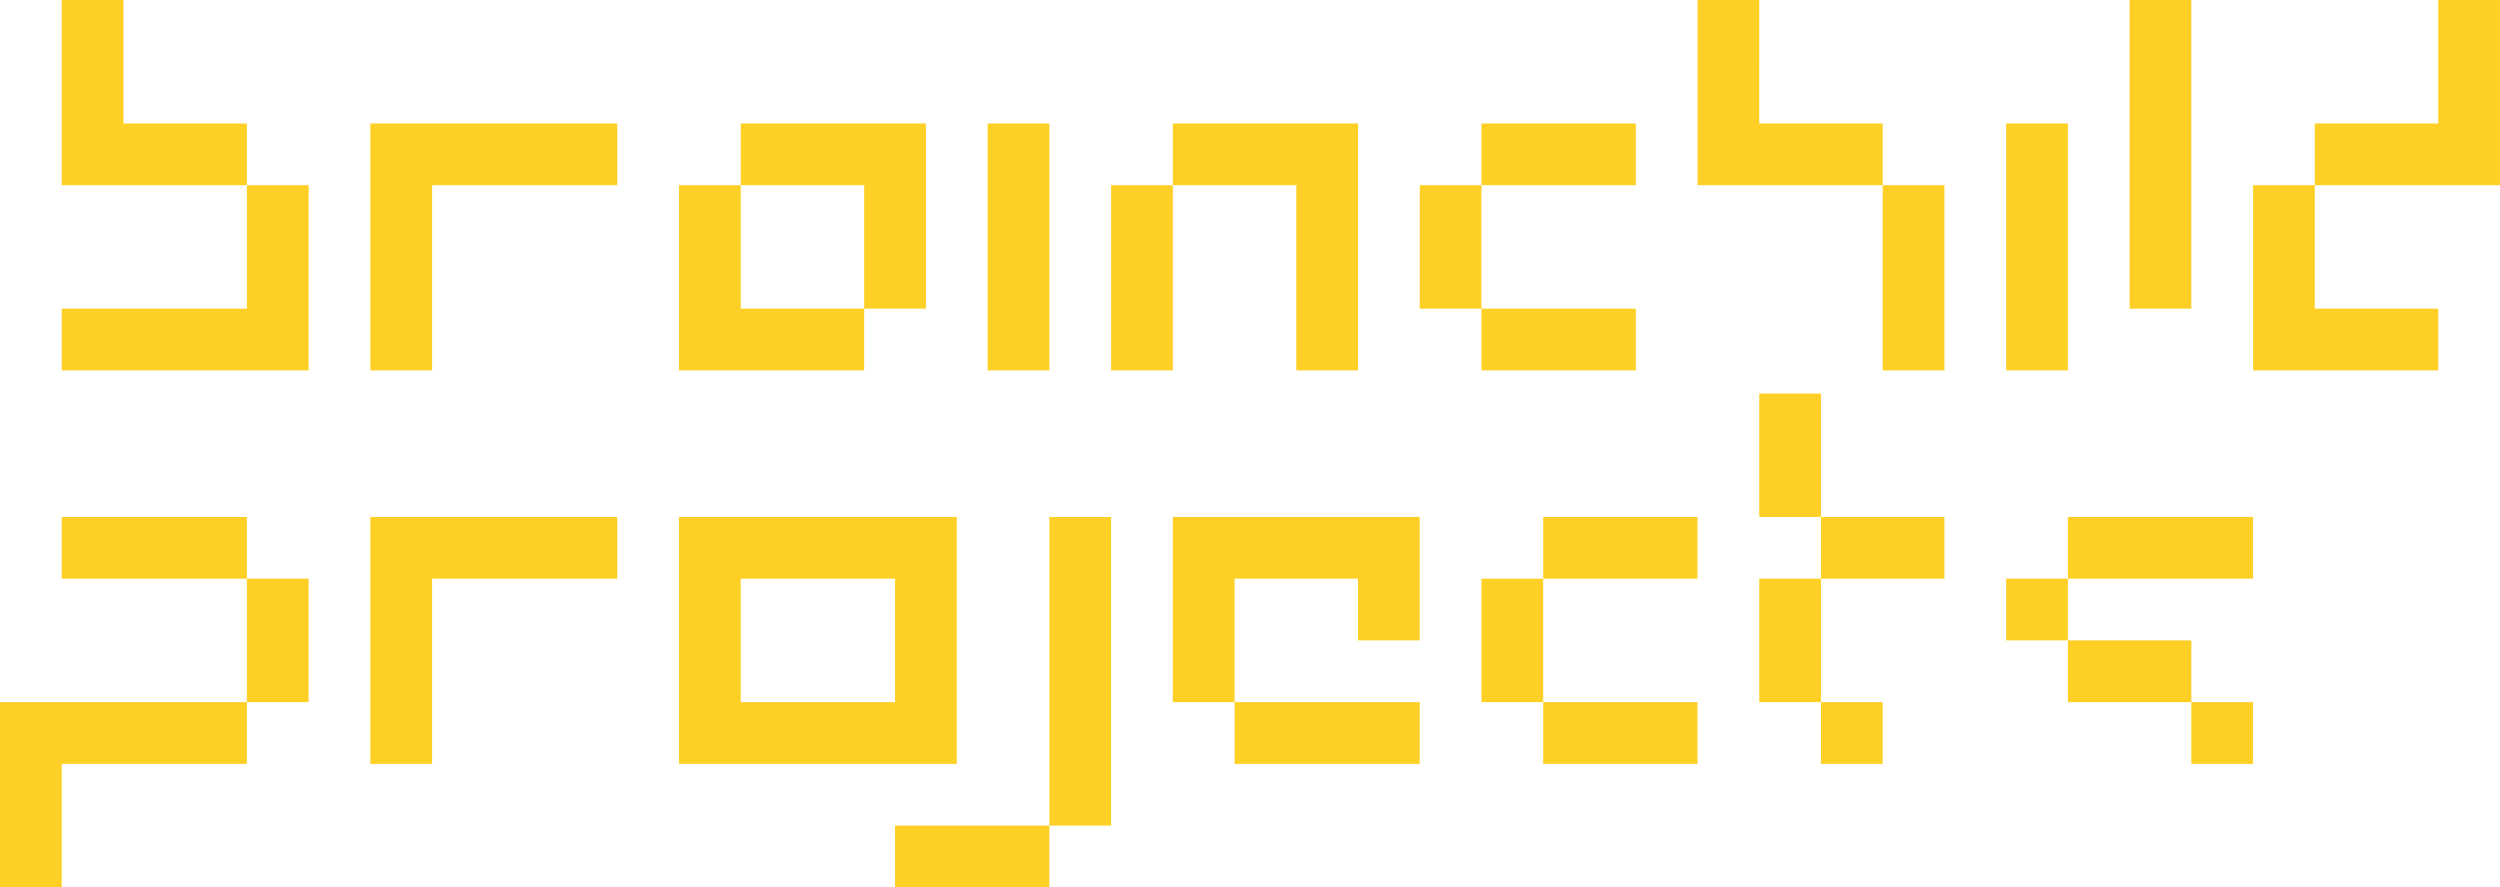 <svg id="Layer_1" data-name="Layer 1" xmlns="http://www.w3.org/2000/svg" viewBox="0 0 324 115"><defs><style>.cls-1{fill:#fed025;}</style></defs><title>logo</title><path class="cls-1" d="M15.5,23.5V7.5h-8v24h24v-8Zm24,8h-8v16H7.5v8h32Zm16,0h24v-8h-32v32h8Zm56,16h-16v-16h-8v24h24Zm0,0h8v-24h-24v8h16Zm24-24h-8v32h8Zm8,32h8v-24h-8Zm24,0h8v-32h-24v8h16Zm24,43h8v-16h-8Zm8-16h20v-8h-20Zm20,24v-8h-20v8Zm-36-75v16h8v-16Zm28-8h-20v8h20Zm0,32v-8h-20v8Zm32-32h-16V7.5h-8v24h24Zm8,32v-24h-8v24Zm16-32h-8v32h8Zm16-16h-8v40h8Zm8,24v24h24v-8h-16v-16Zm32-24h-8v16h-16v8h24Zm-324,115h8v-16h24v-8H-.5Zm8-48v8h24v-8Zm24,24h8v-16h-8Zm16,8h8v-24h24v-8h-32Zm76-32h-36v32h36Zm-8,24h-20v-16h20Zm20,16h8v-40h-8Zm-20,8h20v-8h-20Zm68-16v-8h-24v8Zm-32-8h8v-16h16v8h8v-16h-32Zm84-16h16v-8h-16Zm-8,16h8v-16h-8Zm16,8v-8h-8v8Zm16-16h8v-8h-8Zm8-8h24v-8h-24Zm16,16v-8h-16v8Zm8,8v-8h-8v8Zm-64-48v16h8v-16Z" transform="translate(0.5 -7.5)"/></svg>